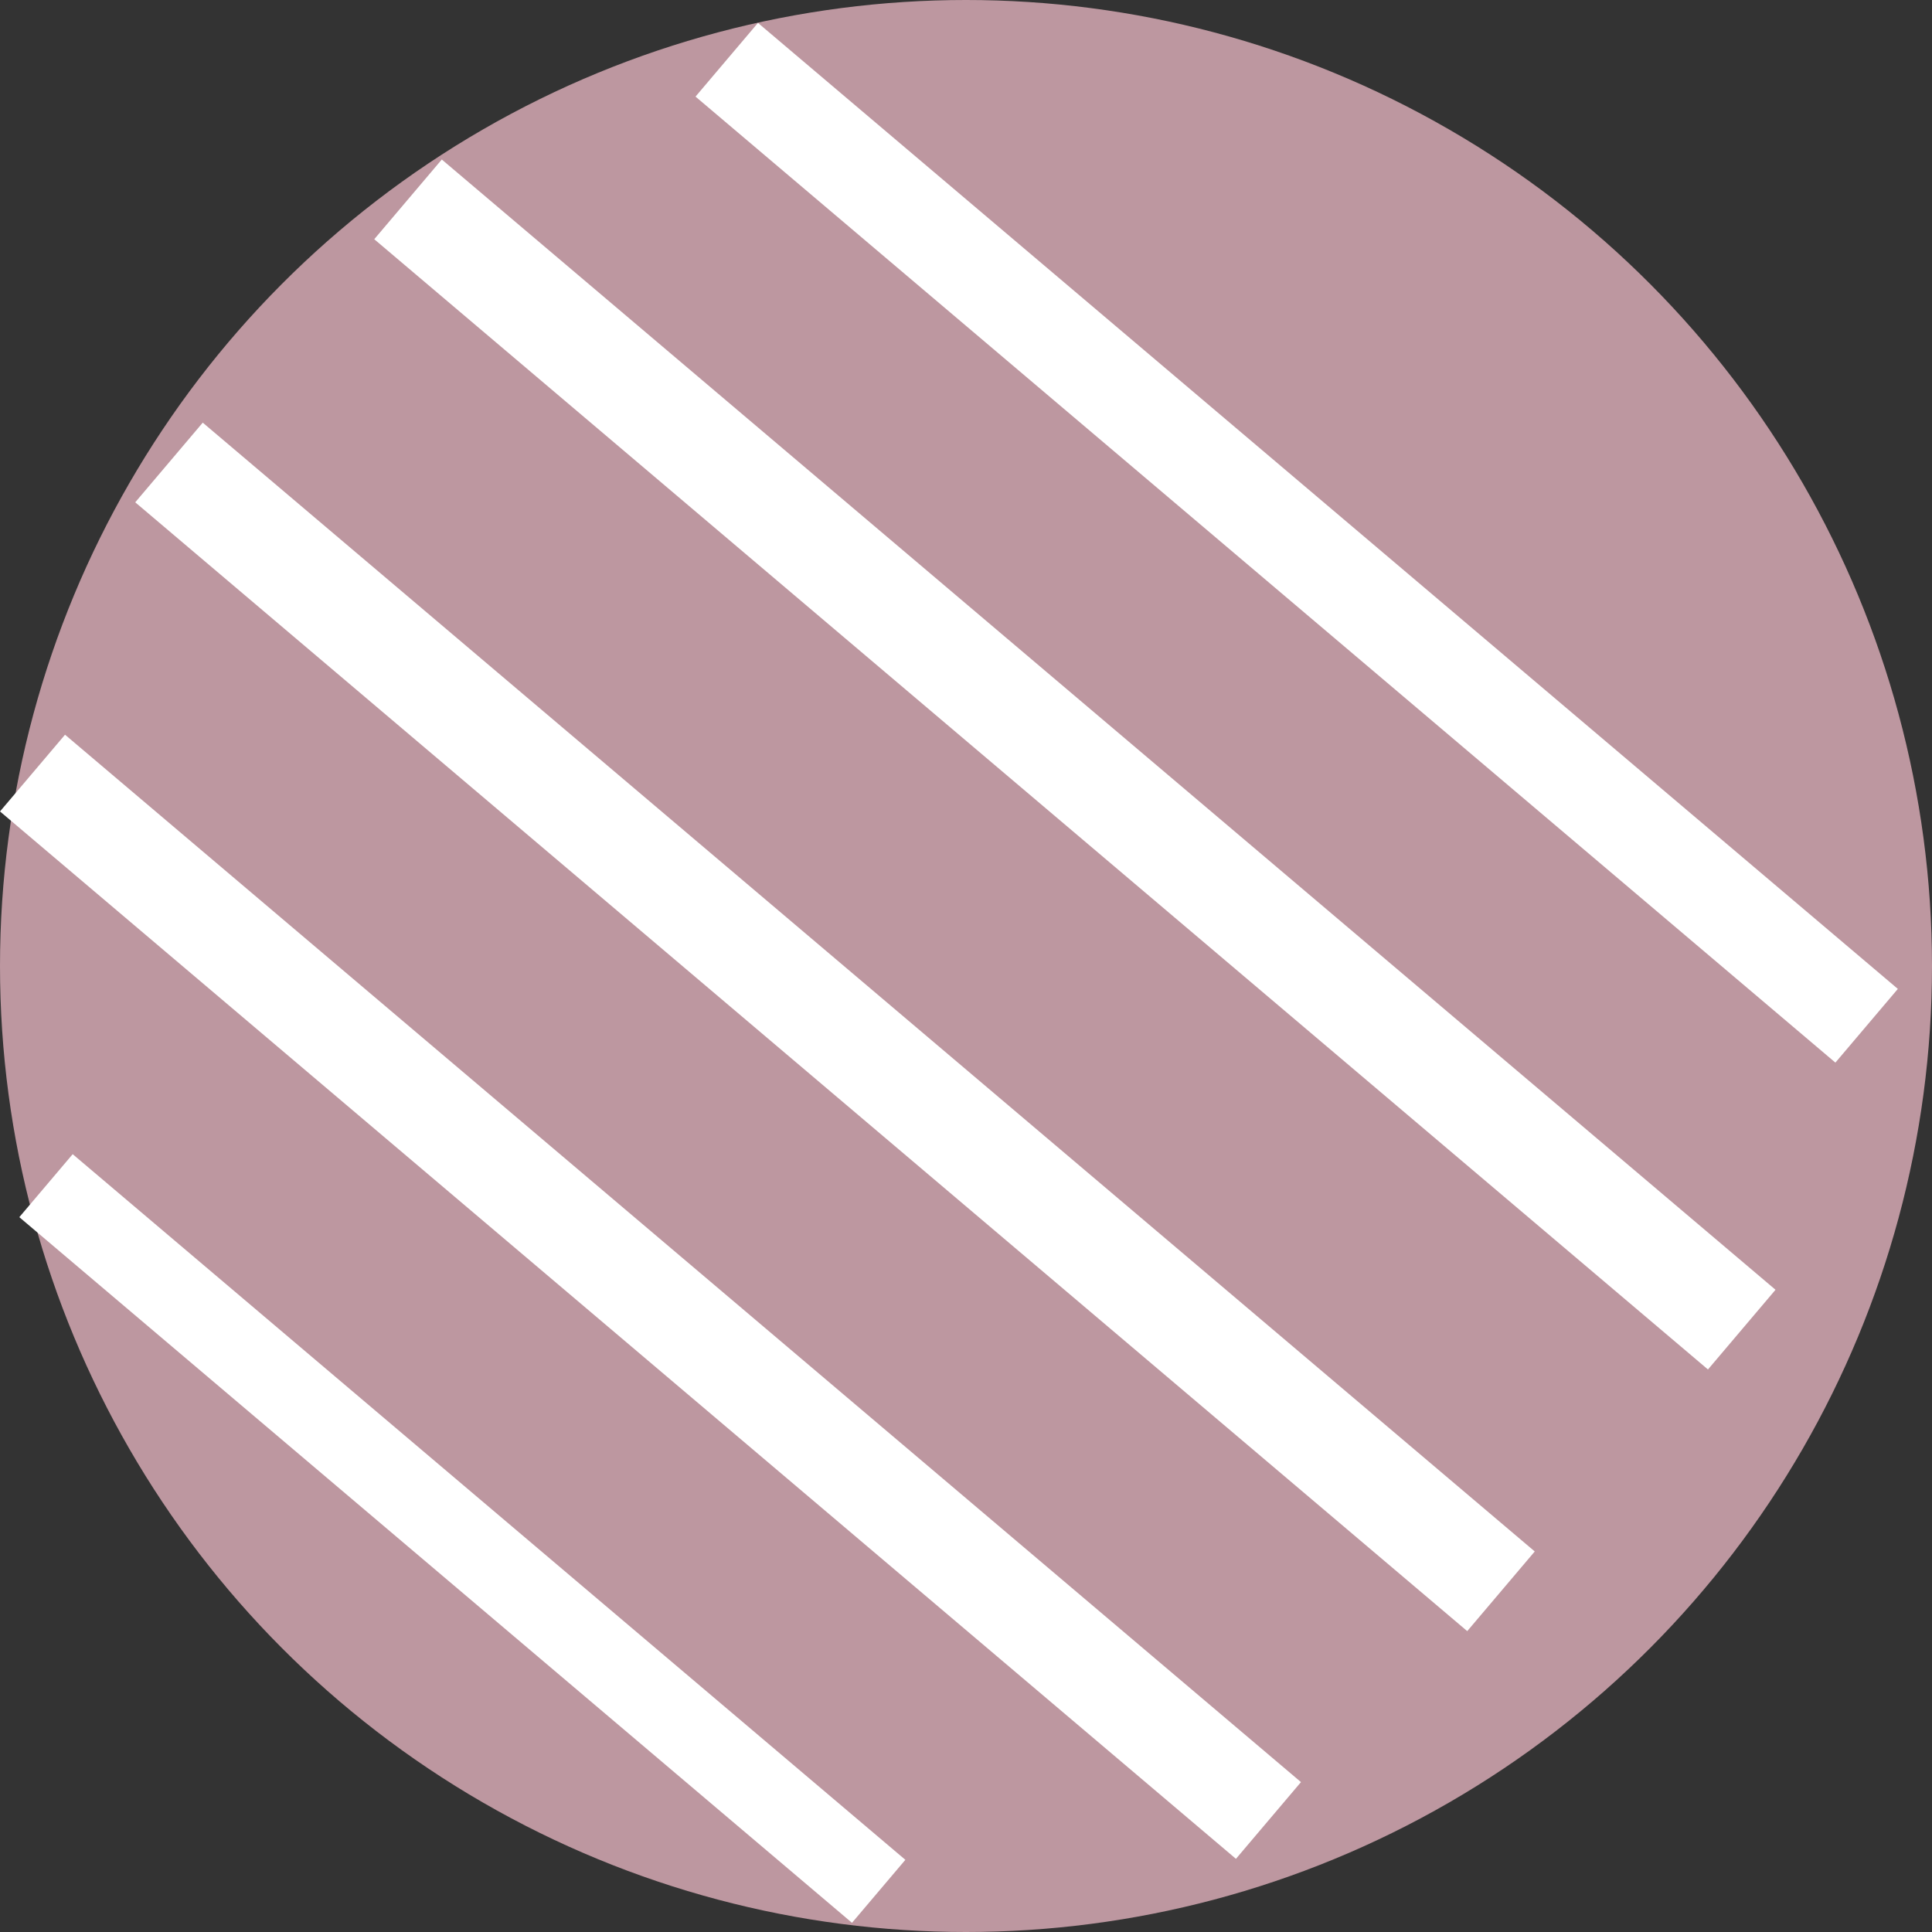 <svg width="100" height="100" viewBox="0 0 100 100" fill="none" xmlns="http://www.w3.org/2000/svg">
<rect x="0" y="0" width="100" height="100" fill="#333333" stroke="none"/>
<circle cx="50" cy="50" r="50" fill="#EFBCC8" fill-opacity="0.73"/>
<line x1="37.616" y1="3.093" x2="96.616" y2="53.093" stroke="white" stroke-width="5"/>
<line x1="21.119" y1="10.319" x2="90.152" y2="68.821" stroke="white" stroke-width="5.408"/>
<line x1="8.747" y1="23.938" x2="77.691" y2="82.365" stroke="white" stroke-width="5.405"/>
<line x1="1.683" y1="40.014" x2="65.655" y2="94.227" stroke="white" stroke-width="5.206"/>
<line x1="2.381" y1="61.37" x2="45.48" y2="97.894" stroke="white" stroke-width="4.273"/>
</svg>
